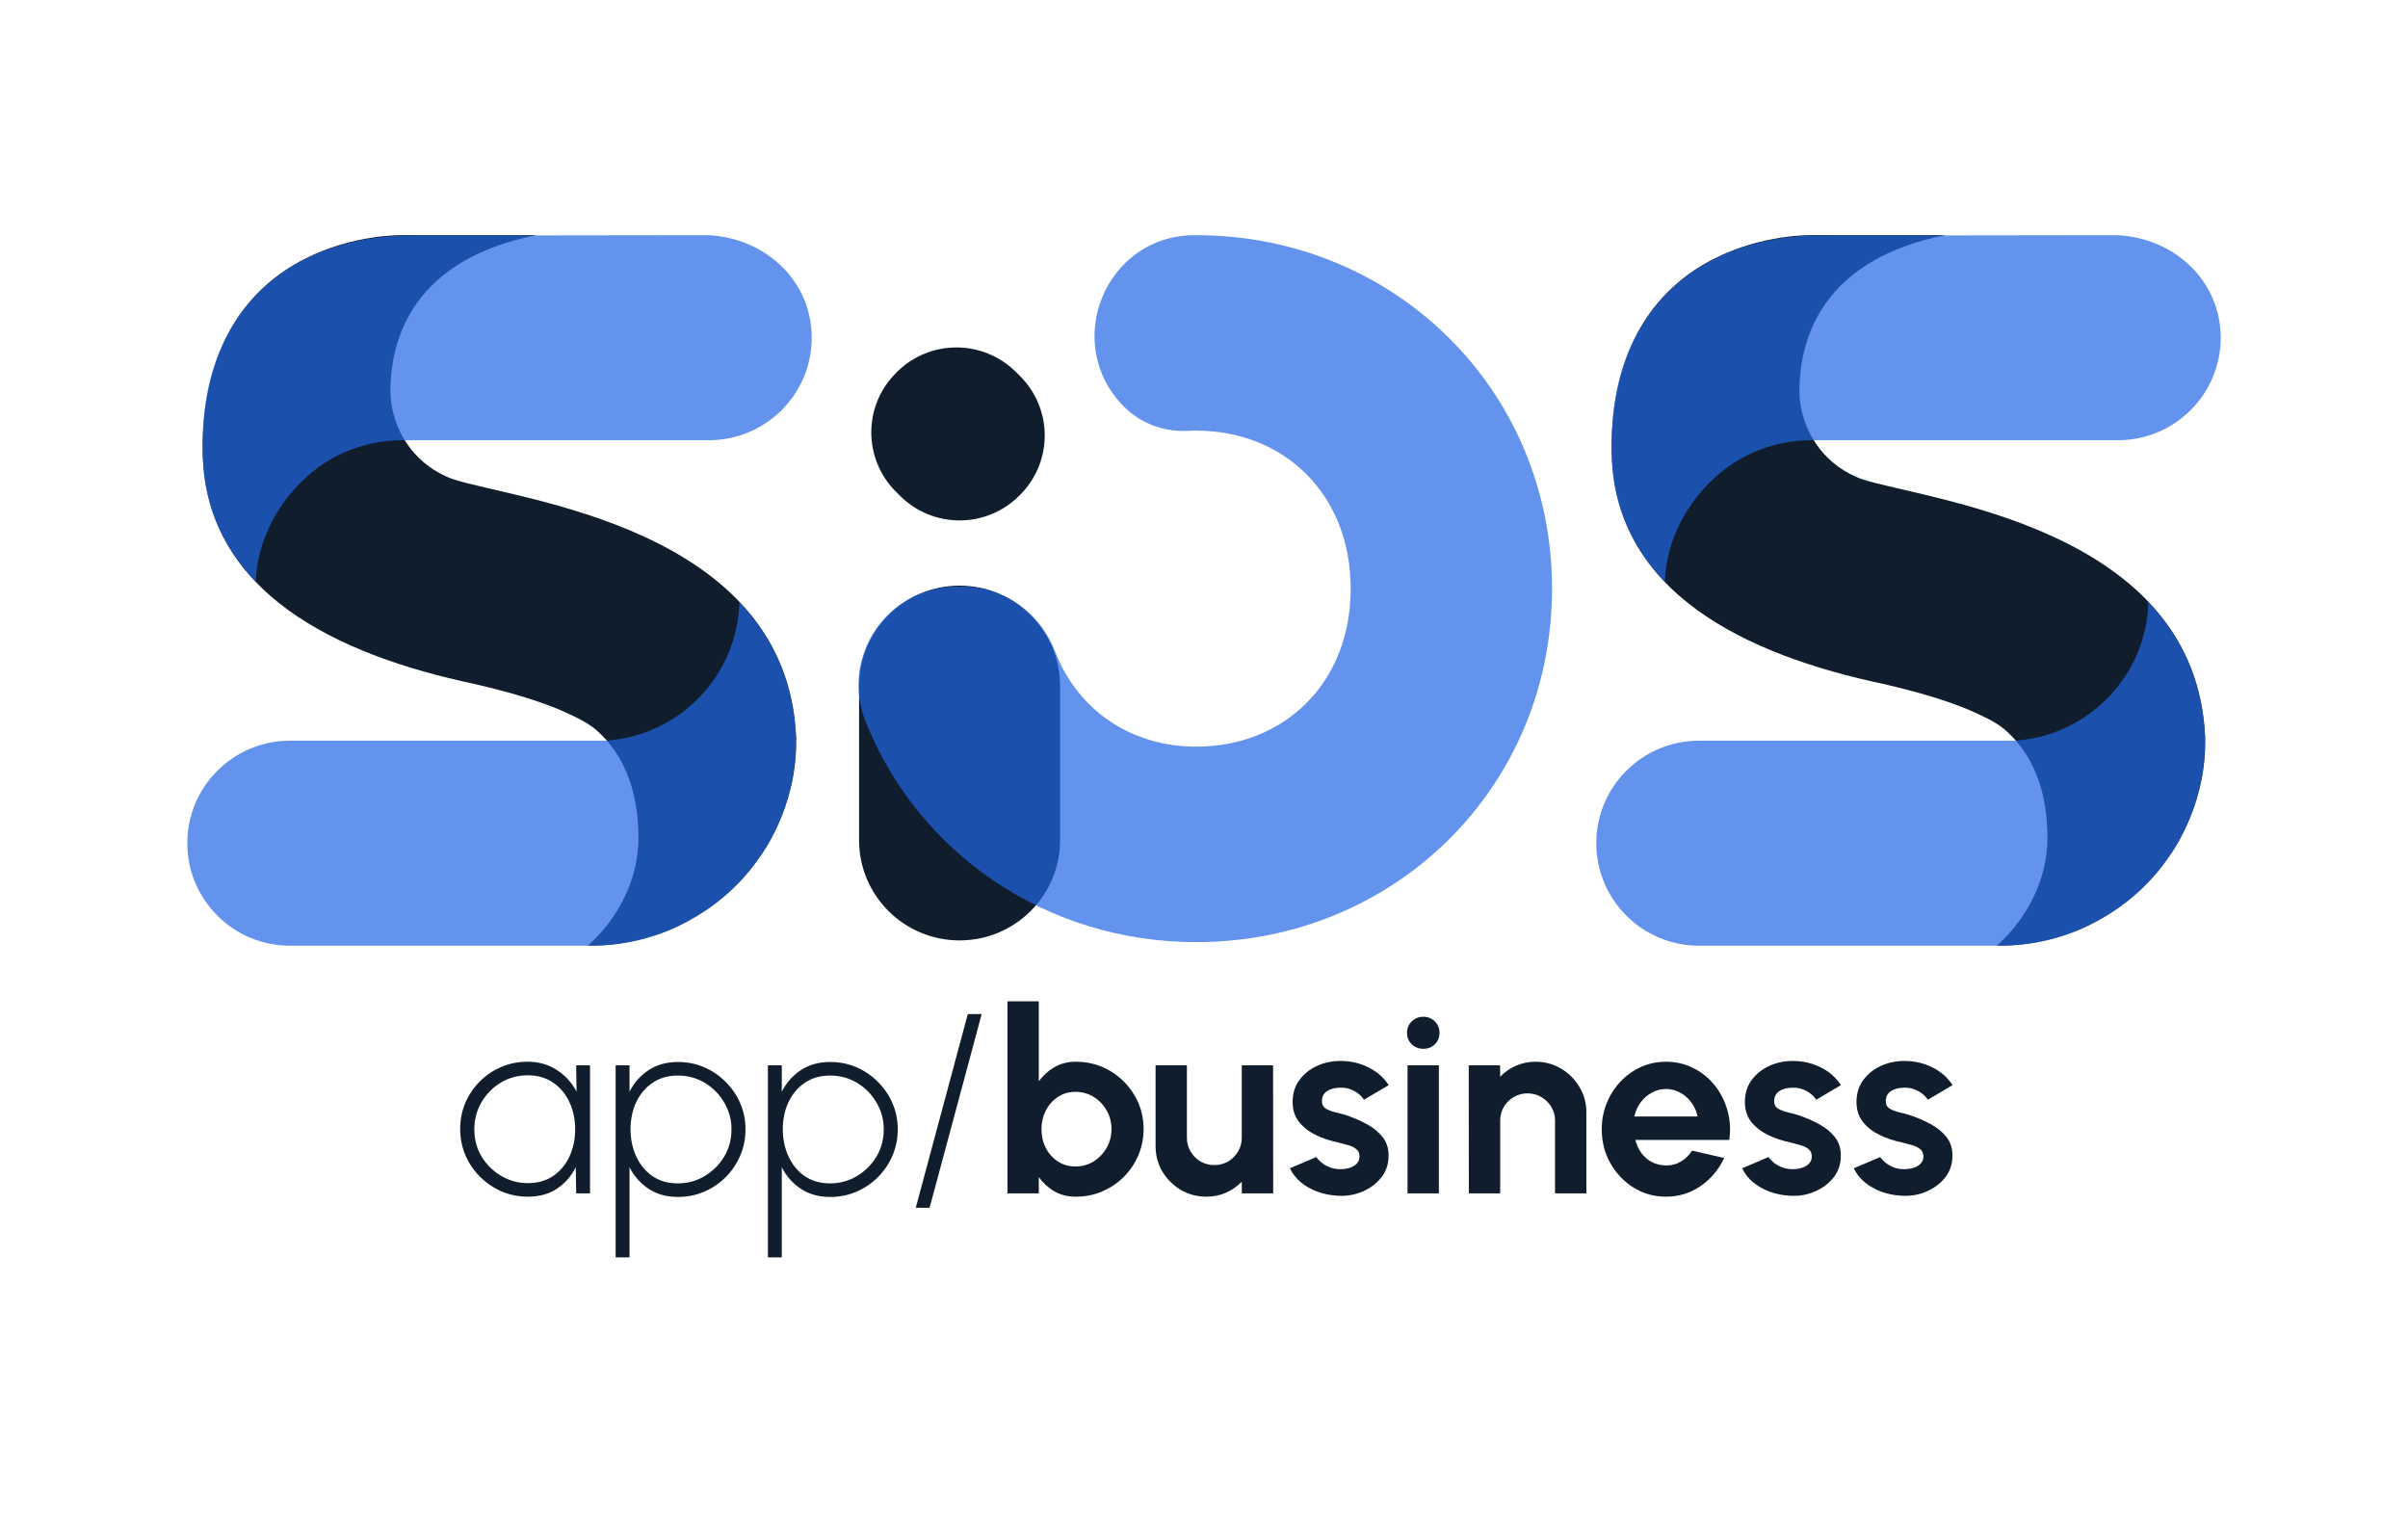 <svg width="130" height="82" viewBox="0 0 100 52" fill="none"
    xmlns="http://www.w3.org/2000/svg">
    <path d="M23.927 38.701H24.503V44.019H23.927L23.911 42.929C23.73 43.298 23.47 43.596 23.133 43.822C22.798 44.046 22.397 44.157 21.927 44.157C21.54 44.157 21.175 44.085 20.834 43.94C20.496 43.791 20.198 43.589 19.938 43.333C19.678 43.074 19.476 42.776 19.33 42.44C19.184 42.099 19.111 41.734 19.111 41.344C19.111 40.958 19.182 40.596 19.325 40.259C19.47 39.922 19.671 39.626 19.927 39.371C20.183 39.112 20.48 38.912 20.818 38.77C21.156 38.625 21.517 38.552 21.901 38.552C22.373 38.552 22.782 38.667 23.127 38.898C23.476 39.124 23.748 39.422 23.943 39.791L23.927 38.701ZM21.922 43.594C22.331 43.594 22.681 43.495 22.973 43.296C23.268 43.094 23.494 42.823 23.65 42.482C23.806 42.142 23.885 41.768 23.885 41.36C23.885 40.942 23.805 40.564 23.645 40.227C23.488 39.887 23.262 39.617 22.967 39.419C22.676 39.217 22.327 39.116 21.922 39.116C21.51 39.116 21.134 39.217 20.797 39.419C20.462 39.621 20.196 39.892 19.997 40.233C19.798 40.573 19.698 40.949 19.698 41.36C19.698 41.778 19.799 42.156 20.002 42.493C20.208 42.83 20.48 43.097 20.818 43.296C21.156 43.495 21.524 43.594 21.922 43.594Z" fill="#101D2D"/>
    <path d="M26.143 46.678H25.567V38.701H26.143V39.796C26.331 39.428 26.594 39.13 26.932 38.903C27.273 38.676 27.68 38.563 28.153 38.563C28.541 38.563 28.904 38.635 29.241 38.781C29.579 38.926 29.876 39.128 30.132 39.387C30.392 39.642 30.594 39.938 30.74 40.275C30.886 40.612 30.959 40.974 30.959 41.36C30.959 41.746 30.886 42.11 30.74 42.45C30.594 42.791 30.392 43.09 30.132 43.349C29.876 43.604 29.579 43.805 29.241 43.95C28.904 44.096 28.541 44.168 28.153 44.168C27.68 44.168 27.273 44.055 26.932 43.828C26.594 43.601 26.331 43.303 26.143 42.934V46.678ZM28.148 39.126C27.743 39.126 27.392 39.227 27.097 39.429C26.806 39.628 26.58 39.896 26.42 40.233C26.264 40.569 26.185 40.945 26.185 41.36C26.185 41.768 26.264 42.142 26.42 42.482C26.576 42.823 26.8 43.096 27.092 43.301C27.387 43.503 27.739 43.604 28.148 43.604C28.55 43.604 28.918 43.505 29.252 43.307C29.59 43.108 29.862 42.84 30.068 42.504C30.274 42.163 30.377 41.782 30.377 41.36C30.377 40.952 30.276 40.58 30.073 40.243C29.874 39.903 29.606 39.632 29.268 39.429C28.934 39.227 28.561 39.126 28.148 39.126Z" fill="#101D2D"/>
    <path d="M32.466 46.678H31.89V38.701H32.466V39.796C32.654 39.428 32.917 39.13 33.255 38.903C33.596 38.676 34.003 38.563 34.476 38.563C34.864 38.563 35.227 38.635 35.564 38.781C35.902 38.926 36.199 39.128 36.455 39.387C36.715 39.642 36.917 39.938 37.063 40.275C37.209 40.612 37.282 40.974 37.282 41.36C37.282 41.746 37.209 42.11 37.063 42.45C36.917 42.791 36.715 43.09 36.455 43.349C36.199 43.604 35.902 43.805 35.564 43.95C35.227 44.096 34.864 44.168 34.476 44.168C34.003 44.168 33.596 44.055 33.255 43.828C32.917 43.601 32.654 43.303 32.466 42.934V46.678ZM34.471 39.126C34.066 39.126 33.715 39.227 33.42 39.429C33.129 39.628 32.903 39.896 32.743 40.233C32.587 40.569 32.508 40.945 32.508 41.36C32.508 41.768 32.587 42.142 32.743 42.482C32.899 42.823 33.123 43.096 33.415 43.301C33.71 43.503 34.062 43.604 34.471 43.604C34.873 43.604 35.241 43.505 35.575 43.307C35.913 43.108 36.185 42.84 36.391 42.504C36.597 42.163 36.7 41.782 36.7 41.36C36.7 40.952 36.599 40.58 36.396 40.243C36.197 39.903 35.929 39.632 35.591 39.429C35.257 39.227 34.883 39.126 34.471 39.126Z" fill="#101D2D"/>
    <path d="M40.767 36.574L38.606 44.615H38.031L40.191 36.574H40.767Z" fill="#101D2D"/>
    <path d="M44.675 38.552C45.194 38.552 45.667 38.678 46.094 38.929C46.52 39.181 46.86 39.52 47.112 39.945C47.365 40.367 47.491 40.835 47.491 41.349C47.491 41.736 47.418 42.099 47.272 42.44C47.127 42.78 46.924 43.08 46.664 43.339C46.408 43.594 46.11 43.794 45.768 43.94C45.431 44.085 45.066 44.157 44.675 44.157C44.341 44.157 44.044 44.083 43.784 43.934C43.528 43.782 43.313 43.585 43.139 43.344V44.019H41.838V36.042H43.139V39.366C43.313 39.124 43.528 38.929 43.784 38.781C44.044 38.628 44.341 38.552 44.675 38.552ZM44.659 42.902C44.936 42.902 45.187 42.833 45.411 42.695C45.639 42.553 45.82 42.365 45.955 42.131C46.09 41.897 46.158 41.637 46.158 41.349C46.158 41.066 46.09 40.807 45.955 40.573C45.82 40.335 45.639 40.147 45.411 40.009C45.183 39.871 44.933 39.802 44.659 39.802C44.389 39.802 44.147 39.873 43.934 40.014C43.72 40.153 43.553 40.341 43.432 40.578C43.311 40.812 43.251 41.069 43.251 41.349C43.251 41.637 43.311 41.899 43.432 42.136C43.553 42.37 43.72 42.557 43.934 42.695C44.147 42.833 44.389 42.902 44.659 42.902Z" fill="#101D2D"/>
    <path d="M47.989 42.051V38.701H49.29V41.711C49.29 41.92 49.342 42.112 49.445 42.285C49.548 42.456 49.685 42.592 49.855 42.695C50.03 42.794 50.22 42.844 50.426 42.844C50.639 42.844 50.831 42.794 51.002 42.695C51.173 42.592 51.31 42.456 51.413 42.285C51.516 42.112 51.568 41.92 51.568 41.711V38.701H52.869L52.874 44.019H51.573L51.568 43.535C51.383 43.727 51.164 43.879 50.911 43.993C50.659 44.103 50.389 44.157 50.101 44.157C49.713 44.157 49.359 44.064 49.039 43.876C48.719 43.684 48.464 43.431 48.272 43.115C48.083 42.796 47.989 42.441 47.989 42.051Z" fill="#101D2D"/>
    <path d="M55.515 44.115C55.238 44.097 54.969 44.042 54.71 43.95C54.454 43.854 54.226 43.725 54.027 43.562C53.828 43.399 53.675 43.204 53.568 42.977L54.667 42.509C54.71 42.58 54.779 42.656 54.875 42.737C54.971 42.816 55.085 42.881 55.216 42.934C55.352 42.987 55.499 43.014 55.659 43.014C55.794 43.014 55.922 42.996 56.043 42.961C56.167 42.922 56.267 42.863 56.342 42.785C56.42 42.707 56.459 42.606 56.459 42.482C56.459 42.351 56.413 42.25 56.32 42.179C56.231 42.105 56.118 42.05 55.979 42.014C55.844 41.975 55.712 41.94 55.584 41.908C55.247 41.84 54.932 41.736 54.64 41.594C54.352 41.452 54.12 41.27 53.942 41.046C53.767 40.819 53.68 40.546 53.68 40.227C53.68 39.876 53.773 39.573 53.958 39.318C54.146 39.062 54.39 38.866 54.688 38.727C54.991 38.589 55.316 38.52 55.664 38.52C56.087 38.52 56.475 38.609 56.827 38.786C57.183 38.96 57.464 39.206 57.67 39.525L56.64 40.132C56.591 40.046 56.521 39.968 56.432 39.898C56.343 39.823 56.242 39.763 56.128 39.717C56.015 39.667 55.895 39.639 55.771 39.632C55.611 39.624 55.465 39.639 55.334 39.674C55.202 39.71 55.096 39.77 55.014 39.855C54.935 39.94 54.896 40.053 54.896 40.195C54.896 40.33 54.95 40.431 55.056 40.498C55.163 40.562 55.291 40.612 55.44 40.647C55.593 40.683 55.739 40.722 55.878 40.764C56.191 40.867 56.484 40.993 56.758 41.142C57.035 41.291 57.257 41.474 57.424 41.69C57.592 41.906 57.672 42.165 57.664 42.466C57.664 42.81 57.561 43.112 57.355 43.37C57.149 43.626 56.882 43.821 56.555 43.955C56.231 44.09 55.885 44.143 55.515 44.115Z" fill="#101D2D"/>
    <path d="M58.452 38.701H59.754V44.019H58.452V38.701ZM59.114 38.015C58.922 38.015 58.76 37.953 58.628 37.829C58.497 37.701 58.431 37.541 58.431 37.35C58.431 37.162 58.497 37.004 58.628 36.877C58.76 36.749 58.92 36.685 59.108 36.685C59.297 36.685 59.455 36.749 59.583 36.877C59.714 37.004 59.78 37.162 59.78 37.35C59.78 37.541 59.716 37.701 59.588 37.829C59.46 37.953 59.302 38.015 59.114 38.015Z" fill="#101D2D"/>
    <path d="M65.879 40.658V44.019H64.578V40.998C64.578 40.789 64.526 40.599 64.423 40.429C64.32 40.256 64.181 40.119 64.007 40.02C63.837 39.917 63.646 39.866 63.437 39.866C63.227 39.866 63.035 39.917 62.861 40.02C62.69 40.119 62.553 40.256 62.45 40.429C62.35 40.599 62.3 40.789 62.3 40.998V44.019H60.999L60.994 38.701H62.295L62.3 39.174C62.482 38.983 62.699 38.832 62.951 38.722C63.204 38.609 63.476 38.552 63.767 38.552C64.155 38.552 64.508 38.648 64.829 38.839C65.148 39.027 65.403 39.281 65.591 39.6C65.783 39.915 65.879 40.268 65.879 40.658Z" fill="#101D2D"/>
    <path d="M69.184 44.157C68.694 44.157 68.246 44.032 67.84 43.78C67.439 43.528 67.117 43.19 66.875 42.764C66.637 42.339 66.518 41.869 66.518 41.355C66.518 40.968 66.587 40.607 66.726 40.27C66.864 39.929 67.055 39.632 67.296 39.376C67.542 39.117 67.826 38.915 68.15 38.77C68.473 38.625 68.818 38.552 69.184 38.552C69.6 38.552 69.981 38.641 70.326 38.818C70.674 38.992 70.969 39.231 71.211 39.536C71.453 39.841 71.629 40.188 71.739 40.578C71.849 40.968 71.874 41.376 71.814 41.801H67.915C67.965 42 68.046 42.179 68.16 42.339C68.274 42.495 68.418 42.62 68.592 42.716C68.766 42.808 68.964 42.856 69.184 42.86C69.412 42.863 69.618 42.81 69.803 42.7C69.991 42.587 70.148 42.434 70.272 42.243L71.6 42.551C71.383 43.023 71.06 43.409 70.63 43.711C70.199 44.009 69.718 44.157 69.184 44.157ZM67.872 40.828H70.496C70.457 40.615 70.374 40.424 70.246 40.254C70.121 40.08 69.966 39.942 69.782 39.839C69.597 39.736 69.398 39.685 69.184 39.685C68.971 39.685 68.774 39.736 68.592 39.839C68.411 39.938 68.256 40.075 68.128 40.248C68.004 40.419 67.918 40.612 67.872 40.828Z" fill="#101D2D"/>
    <path d="M74.296 44.115C74.019 44.097 73.751 44.042 73.491 43.95C73.235 43.854 73.007 43.725 72.808 43.562C72.609 43.399 72.456 43.204 72.35 42.977L73.448 42.509C73.491 42.58 73.56 42.656 73.656 42.737C73.752 42.816 73.866 42.881 73.998 42.934C74.133 42.987 74.28 43.014 74.44 43.014C74.575 43.014 74.703 42.996 74.824 42.961C74.949 42.922 75.048 42.863 75.123 42.785C75.201 42.707 75.24 42.606 75.24 42.482C75.24 42.351 75.194 42.25 75.102 42.179C75.013 42.105 74.899 42.05 74.76 42.014C74.625 41.975 74.494 41.94 74.366 41.908C74.028 41.84 73.713 41.736 73.422 41.594C73.134 41.452 72.901 41.27 72.723 41.046C72.549 40.819 72.462 40.546 72.462 40.227C72.462 39.876 72.554 39.573 72.739 39.318C72.927 39.062 73.171 38.866 73.47 38.727C73.772 38.589 74.097 38.52 74.446 38.52C74.869 38.52 75.256 38.609 75.608 38.786C75.964 38.96 76.245 39.206 76.451 39.525L75.422 40.132C75.372 40.046 75.302 39.968 75.214 39.898C75.125 39.823 75.023 39.763 74.91 39.717C74.796 39.667 74.677 39.639 74.552 39.632C74.392 39.624 74.246 39.639 74.115 39.674C73.983 39.71 73.877 39.77 73.795 39.855C73.717 39.94 73.678 40.053 73.678 40.195C73.678 40.33 73.731 40.431 73.838 40.498C73.944 40.562 74.072 40.612 74.222 40.647C74.374 40.683 74.52 40.722 74.659 40.764C74.972 40.867 75.265 40.993 75.539 41.142C75.816 41.291 76.038 41.474 76.206 41.69C76.373 41.906 76.453 42.165 76.446 42.466C76.446 42.81 76.343 43.112 76.136 43.37C75.93 43.626 75.663 43.821 75.336 43.955C75.013 44.09 74.666 44.143 74.296 44.115Z" fill="#101D2D"/>
    <path d="M78.932 44.115C78.654 44.097 78.386 44.042 78.126 43.95C77.87 43.854 77.643 43.725 77.444 43.562C77.245 43.399 77.092 43.204 76.985 42.977L78.084 42.509C78.126 42.58 78.196 42.656 78.292 42.737C78.388 42.816 78.501 42.881 78.633 42.934C78.768 42.987 78.916 43.014 79.076 43.014C79.211 43.014 79.339 42.996 79.46 42.961C79.584 42.922 79.684 42.863 79.758 42.785C79.837 42.707 79.876 42.606 79.876 42.482C79.876 42.351 79.829 42.25 79.737 42.179C79.648 42.105 79.534 42.05 79.396 42.014C79.261 41.975 79.129 41.94 79.001 41.908C78.663 41.84 78.349 41.736 78.057 41.594C77.769 41.452 77.536 41.27 77.358 41.046C77.184 40.819 77.097 40.546 77.097 40.227C77.097 39.876 77.189 39.573 77.374 39.318C77.563 39.062 77.806 38.866 78.105 38.727C78.407 38.589 78.733 38.52 79.081 38.52C79.504 38.52 79.892 38.609 80.244 38.786C80.599 38.96 80.88 39.206 81.086 39.525L80.057 40.132C80.007 40.046 79.938 39.968 79.849 39.898C79.76 39.823 79.659 39.763 79.545 39.717C79.431 39.667 79.312 39.639 79.188 39.632C79.028 39.624 78.882 39.639 78.75 39.674C78.619 39.71 78.512 39.77 78.43 39.855C78.352 39.94 78.313 40.053 78.313 40.195C78.313 40.33 78.366 40.431 78.473 40.498C78.58 40.562 78.708 40.612 78.857 40.647C79.01 40.683 79.156 40.722 79.294 40.764C79.607 40.867 79.901 40.993 80.174 41.142C80.452 41.291 80.674 41.474 80.841 41.69C81.008 41.906 81.088 42.165 81.081 42.466C81.081 42.81 80.978 43.112 80.772 43.37C80.566 43.626 80.299 43.821 79.972 43.955C79.648 44.09 79.302 44.143 78.932 44.115Z" fill="#101D2D"/>
    <path d="M8.418 12.837C8.276 18.703 13.418 21.444 19.178 22.749C19.738 22.867 20.831 23.115 21.92 23.458C22.358 23.596 22.793 23.751 23.196 23.917C23.302 23.961 23.407 24.008 23.507 24.054C23.856 24.214 24.322 24.422 24.704 24.728C24.884 24.881 25.051 25.043 25.2 25.216C26.129 26.277 26.513 27.691 26.513 29.258C26.513 31.021 25.638 32.641 24.413 33.732H24.522C25.811 33.732 27.031 33.448 28.127 32.938C28.149 32.927 28.173 32.916 28.196 32.905C28.693 32.661 29.242 32.342 29.785 31.921C29.793 31.915 29.8 31.908 29.809 31.901C30.44 31.409 31.064 30.78 31.598 29.982C31.598 29.982 33.076 28.014 33.062 25.282V25.091C32.698 16.303 21.4 15.23 18.791 14.353C18.64 14.302 18.471 14.224 18.296 14.133C16.965 13.431 16.167 12.024 16.213 10.524C16.278 8.381 17.247 5.416 21.807 4.327C21.816 4.325 21.827 4.323 21.836 4.321L22.269 4.228H16.702C16.702 4.228 8.624 4.011 8.411 12.835L8.418 12.837Z" fill="#101D2D"/>
    <path d="M8.418 13.05C8.398 15.239 9.1 16.992 10.624 18.63C10.671 16.846 11.618 15.184 12.931 14.093C13.996 13.209 15.347 12.742 16.731 12.742H29.44C31.798 12.742 33.709 10.836 33.709 8.485C33.709 6.134 31.805 4.356 29.44 4.228L16.605 4.245C11.325 4.496 8.442 8.022 8.425 12.706L8.418 13.047V13.05Z" fill="#2166E5" fill-opacity="0.7"/>
    <path d="M44.022 22.944C44.022 20.646 42.154 18.782 39.849 18.782C37.544 18.782 35.676 20.646 35.676 22.944V29.353C35.676 31.651 37.544 33.514 39.849 33.514C42.154 33.514 44.022 31.651 44.022 29.353V22.944Z" fill="#101D2D"/>
    <path d="M39.751 18.818C36.853 18.818 34.876 21.734 35.944 24.42C38.111 29.865 43.425 33.585 49.678 33.585C57.876 33.585 64.453 27.19 64.453 18.907C64.453 10.623 57.873 4.228 49.678 4.228C49.649 4.228 49.62 4.228 49.591 4.228C45.887 4.248 44.069 8.748 46.687 11.359C47.382 12.053 48.342 12.4 49.325 12.354C49.442 12.347 49.56 12.345 49.678 12.345C53.304 12.345 56.091 14.958 56.091 18.907C56.091 22.855 53.304 25.468 49.678 25.468C46.96 25.468 44.753 23.948 43.82 21.521C43.2 19.913 41.691 18.818 39.962 18.818H39.751Z" fill="#2166E5" fill-opacity="0.7"/>
    <path d="M37.247 9.911L37.207 9.952C35.842 11.313 35.842 13.52 37.207 14.882L37.378 15.052C38.743 16.414 40.956 16.414 42.321 15.052L42.362 15.012C43.727 13.65 43.727 11.443 42.362 10.082L42.191 9.911C40.826 8.55 38.612 8.55 37.247 9.911Z" fill="#101D2D"/>
    <path d="M33.06 25.107V25.233C33.056 27.939 31.787 30.348 29.811 31.904C29.802 31.91 29.796 31.917 29.787 31.923C29.751 31.95 29.716 31.979 29.68 32.005C29.22 32.353 28.724 32.657 28.198 32.907C28.176 32.918 28.151 32.929 28.129 32.941C27.033 33.45 25.813 33.734 24.524 33.734H12.044C10.867 33.734 9.798 33.258 9.027 32.486C8.256 31.715 7.778 30.651 7.778 29.477C7.778 27.126 9.689 25.22 12.047 25.22H25.14C25.162 25.22 25.182 25.218 25.204 25.216C28.229 24.994 30.625 22.519 30.704 19.465C32.042 20.87 32.962 22.698 33.062 25.107H33.06Z" fill="#2166E5" fill-opacity="0.7"/>
    <path d="M66.931 12.837C66.789 18.703 71.931 21.444 77.691 22.749C78.251 22.867 79.344 23.115 80.433 23.458C80.871 23.596 81.307 23.751 81.709 23.917C81.816 23.961 81.92 24.008 82.02 24.054C82.369 24.214 82.836 24.422 83.218 24.728C83.398 24.881 83.564 25.043 83.713 25.216C84.642 26.277 85.027 27.691 85.027 29.258C85.027 31.021 84.151 32.641 82.927 33.732H83.036C84.325 33.732 85.544 33.448 86.64 32.938C86.662 32.927 86.687 32.916 86.709 32.905C87.207 32.661 87.756 32.342 88.298 31.921C88.307 31.915 88.313 31.908 88.322 31.901C88.953 31.409 89.578 30.78 90.111 29.982C90.111 29.982 91.589 28.014 91.576 25.282V25.091C91.211 16.303 79.913 15.23 77.305 14.353C77.153 14.302 76.984 14.224 76.809 14.133C75.478 13.431 74.68 12.024 74.727 10.524C74.791 8.381 75.76 5.416 80.32 4.327C80.329 4.325 80.34 4.323 80.349 4.321L80.782 4.228H75.216C75.216 4.228 67.138 4.011 66.924 12.835L66.931 12.837Z" fill="#101D2D"/>
    <path d="M66.931 13.05C66.911 15.239 67.613 16.992 69.138 18.63C69.184 16.846 70.131 15.184 71.445 14.093C72.509 13.209 73.86 12.742 75.245 12.742H87.953C90.311 12.742 92.222 10.836 92.222 8.485C92.222 6.134 90.318 4.356 87.953 4.228L75.118 4.245C69.838 4.496 66.956 8.022 66.938 12.706L66.931 13.047V13.05Z" fill="#2166E5" fill-opacity="0.7"/>
    <path d="M91.573 25.107V25.233C91.569 27.939 90.3 30.348 88.325 31.904C88.316 31.91 88.309 31.917 88.3 31.923C88.264 31.95 88.229 31.979 88.193 32.005C87.733 32.353 87.238 32.657 86.711 32.907C86.689 32.918 86.665 32.929 86.642 32.941C85.547 33.45 84.327 33.734 83.038 33.734H70.558C69.38 33.734 68.311 33.258 67.54 32.486C66.769 31.715 66.291 30.651 66.291 29.477C66.291 27.126 68.202 25.22 70.56 25.22H83.653C83.676 25.22 83.696 25.218 83.718 25.216C86.742 24.994 89.138 22.519 89.218 19.465C90.556 20.87 91.476 22.698 91.576 25.107H91.573Z" fill="#2166E5" fill-opacity="0.7"/>
</svg>
